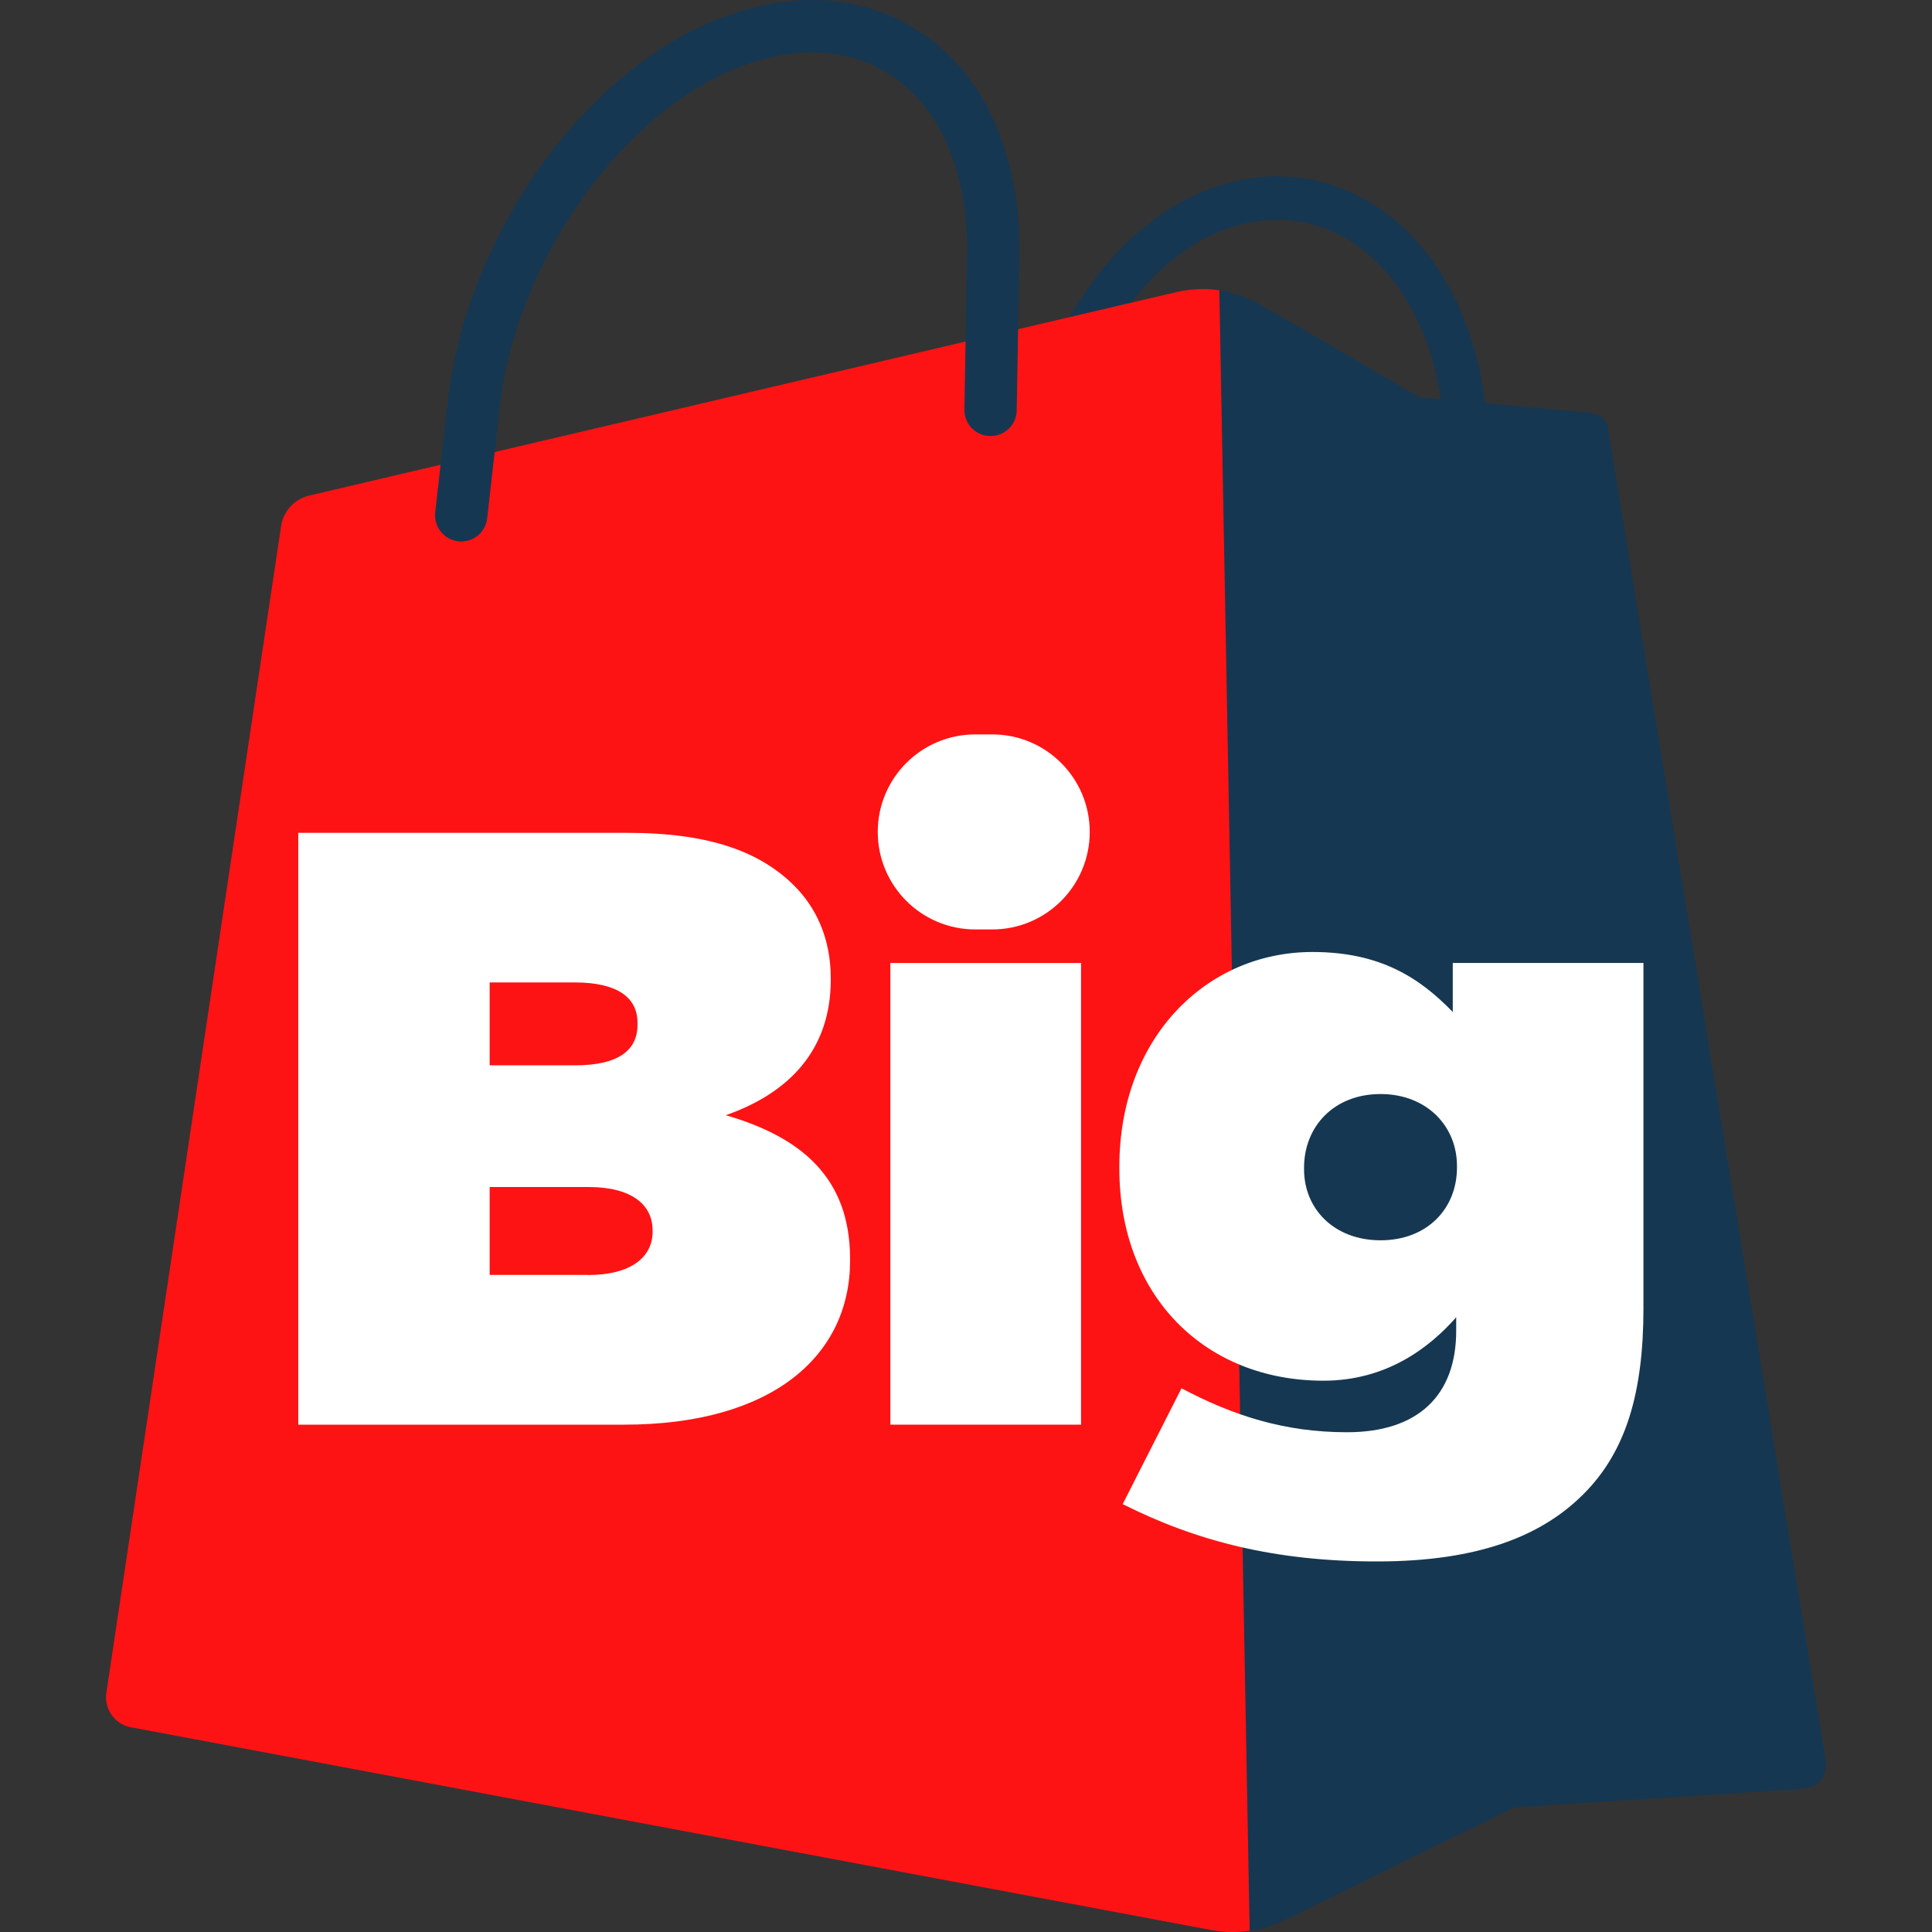 <svg viewBox="0 0 40 40" xmlns="http://www.w3.org/2000/svg" fill-rule="evenodd" clip-rule="evenodd" stroke-linejoin="round" stroke-miterlimit="2"><rect x="0" y="0" width="40" height="40" fill="#333333" stroke="none"/><path d="M37.793,36.404L33.312,8.994C33.286,8.713 33.21,8.57 32.843,8.536L29.383,8.225L26.741,6.677L26.035,6.278C25.788,6.141 25.521,6.053 25.246,6.012C24.065,13.996 24.136,25.663 25.162,37.811L25.873,39.976C26.122,39.94 26.365,39.866 26.594,39.758L27.985,39.073L31.343,37.421L37.242,37.04C37.662,37.014 37.856,36.799 37.793,36.404Z" fill="#163751" fill-rule="nonzero"/><path d="M21.597,14.286C21.354,14.286 21.154,14.092 21.148,13.848L21.072,10.952C20.956,7.911 22.613,4.903 24.923,3.958C26.065,3.491 27.262,3.559 28.294,4.149C29.577,4.884 30.464,6.354 30.727,8.184L31.06,10.496C31.095,10.742 30.924,10.97 30.678,11.005C30.432,11.04 30.204,10.869 30.169,10.624L29.836,8.312C29.612,6.757 28.887,5.524 27.847,4.928C27.061,4.479 26.144,4.429 25.264,4.789C24.323,5.173 23.469,6.005 22.858,7.129C22.236,8.274 21.922,9.62 21.97,10.921L22.046,13.821C22.053,14.069 21.856,14.276 21.609,14.282C21.605,14.286 21.601,14.286 21.597,14.286Z" fill="#163751" fill-rule="nonzero"/><path d="M24.358,6.048L23.465,6.256L6.403,10.26C6.097,10.332 5.867,10.581 5.82,10.891L2.202,35.05C2.152,35.385 2.376,35.698 2.709,35.761L25.087,39.961C25.348,40.009 25.614,40.012 25.873,39.975L25.245,6.01C24.952,5.967 24.652,5.978 24.358,6.048Z" fill="#fd1314" fill-rule="nonzero"/><path d="M9.55,11.211C9.529,11.211 9.509,11.21 9.489,11.207C9.191,11.173 8.977,10.906 9.011,10.607L9.269,8.317C9.658,4.844 12.121,1.416 14.995,0.345C15.276,0.241 15.588,0.383 15.693,0.664C15.797,0.945 15.655,1.257 15.374,1.362C12.898,2.285 10.687,5.394 10.345,8.439L10.087,10.729C10.056,11.006 9.821,11.211 9.55,11.211Z" fill="#163751" fill-rule="nonzero"/><path d="M20.508,9.028L20.499,9.028C20.199,9.023 19.961,8.776 19.967,8.477L20.021,5.334C20.056,3.646 19.524,2.325 18.525,1.616C17.675,1.013 16.556,0.924 15.374,1.363C15.093,1.468 14.781,1.325 14.676,1.044C14.571,0.763 14.714,0.451 14.995,0.347C16.524,-0.224 18.001,-0.087 19.152,0.731C20.454,1.655 21.146,3.297 21.104,5.355L21.05,8.496C21.046,8.791 20.804,9.028 20.508,9.028Z" fill="#163751" fill-rule="nonzero"/><path d="M6.173 17.243L12.991 17.243C14.679 17.243 15.739 17.629 16.452 18.346 16.886 18.783 17.2 19.413 17.2 20.253L17.2 20.288C17.2 21.741 16.33 22.634 15.026 23.089 16.592 23.544 17.6 24.384 17.6 26.065L17.6 26.1C17.6 28.061 16 29.496 12.922 29.496L6.175 29.496 6.175 17.243 6.173 17.243zM11.912 22.056C12.782 22.056 13.199 21.759 13.199 21.216L13.199 21.18C13.199 20.637 12.764 20.34 11.894 20.34L10.138 20.34 10.138 22.056 11.912 22.056zM12.173 26.398C13.059 26.398 13.511 26.03 13.511 25.504L13.511 25.469C13.511 24.944 13.077 24.576 12.189 24.576L10.138 24.576 10.138 26.396 12.173 26.396 12.173 26.398zM20.192 15.205L20.544 15.205C21.658 15.205 22.562 16.11 22.562 17.224 22.562 18.339 21.658 19.243 20.544 19.243L20.192 19.243C19.077 19.243 18.173 18.339 18.173 17.224 18.173 16.11 19.076 15.205 20.192 15.205z" fill="#fff" fill-rule="nonzero"/><path fill="#fff" d="M18.434 19.938H22.382V29.496H18.434z"/><path d="M23.244,31.141L24.462,28.743C25.522,29.304 26.584,29.653 27.888,29.653C29.367,29.653 30.149,28.883 30.149,27.553L30.149,27.273C29.61,27.885 28.723,28.586 27.401,28.586C24.949,28.586 23.175,26.836 23.175,24.193L23.175,24.156C23.175,21.478 24.983,19.71 27.174,19.71C28.566,19.71 29.383,20.235 30.078,20.952L30.078,19.937L34.026,19.937L34.026,27.078C34.026,28.845 33.661,30.054 32.79,30.928C31.938,31.786 30.635,32.328 28.513,32.328C26.408,32.33 24.774,31.911 23.244,31.141ZM30.165,24.174L30.165,24.139C30.165,23.316 29.539,22.651 28.582,22.651C27.609,22.651 26.999,23.333 26.999,24.174L26.999,24.209C26.999,25.032 27.625,25.679 28.582,25.679C29.557,25.679 30.165,25.014 30.165,24.174Z" fill="#fff" fill-rule="nonzero"/></svg>